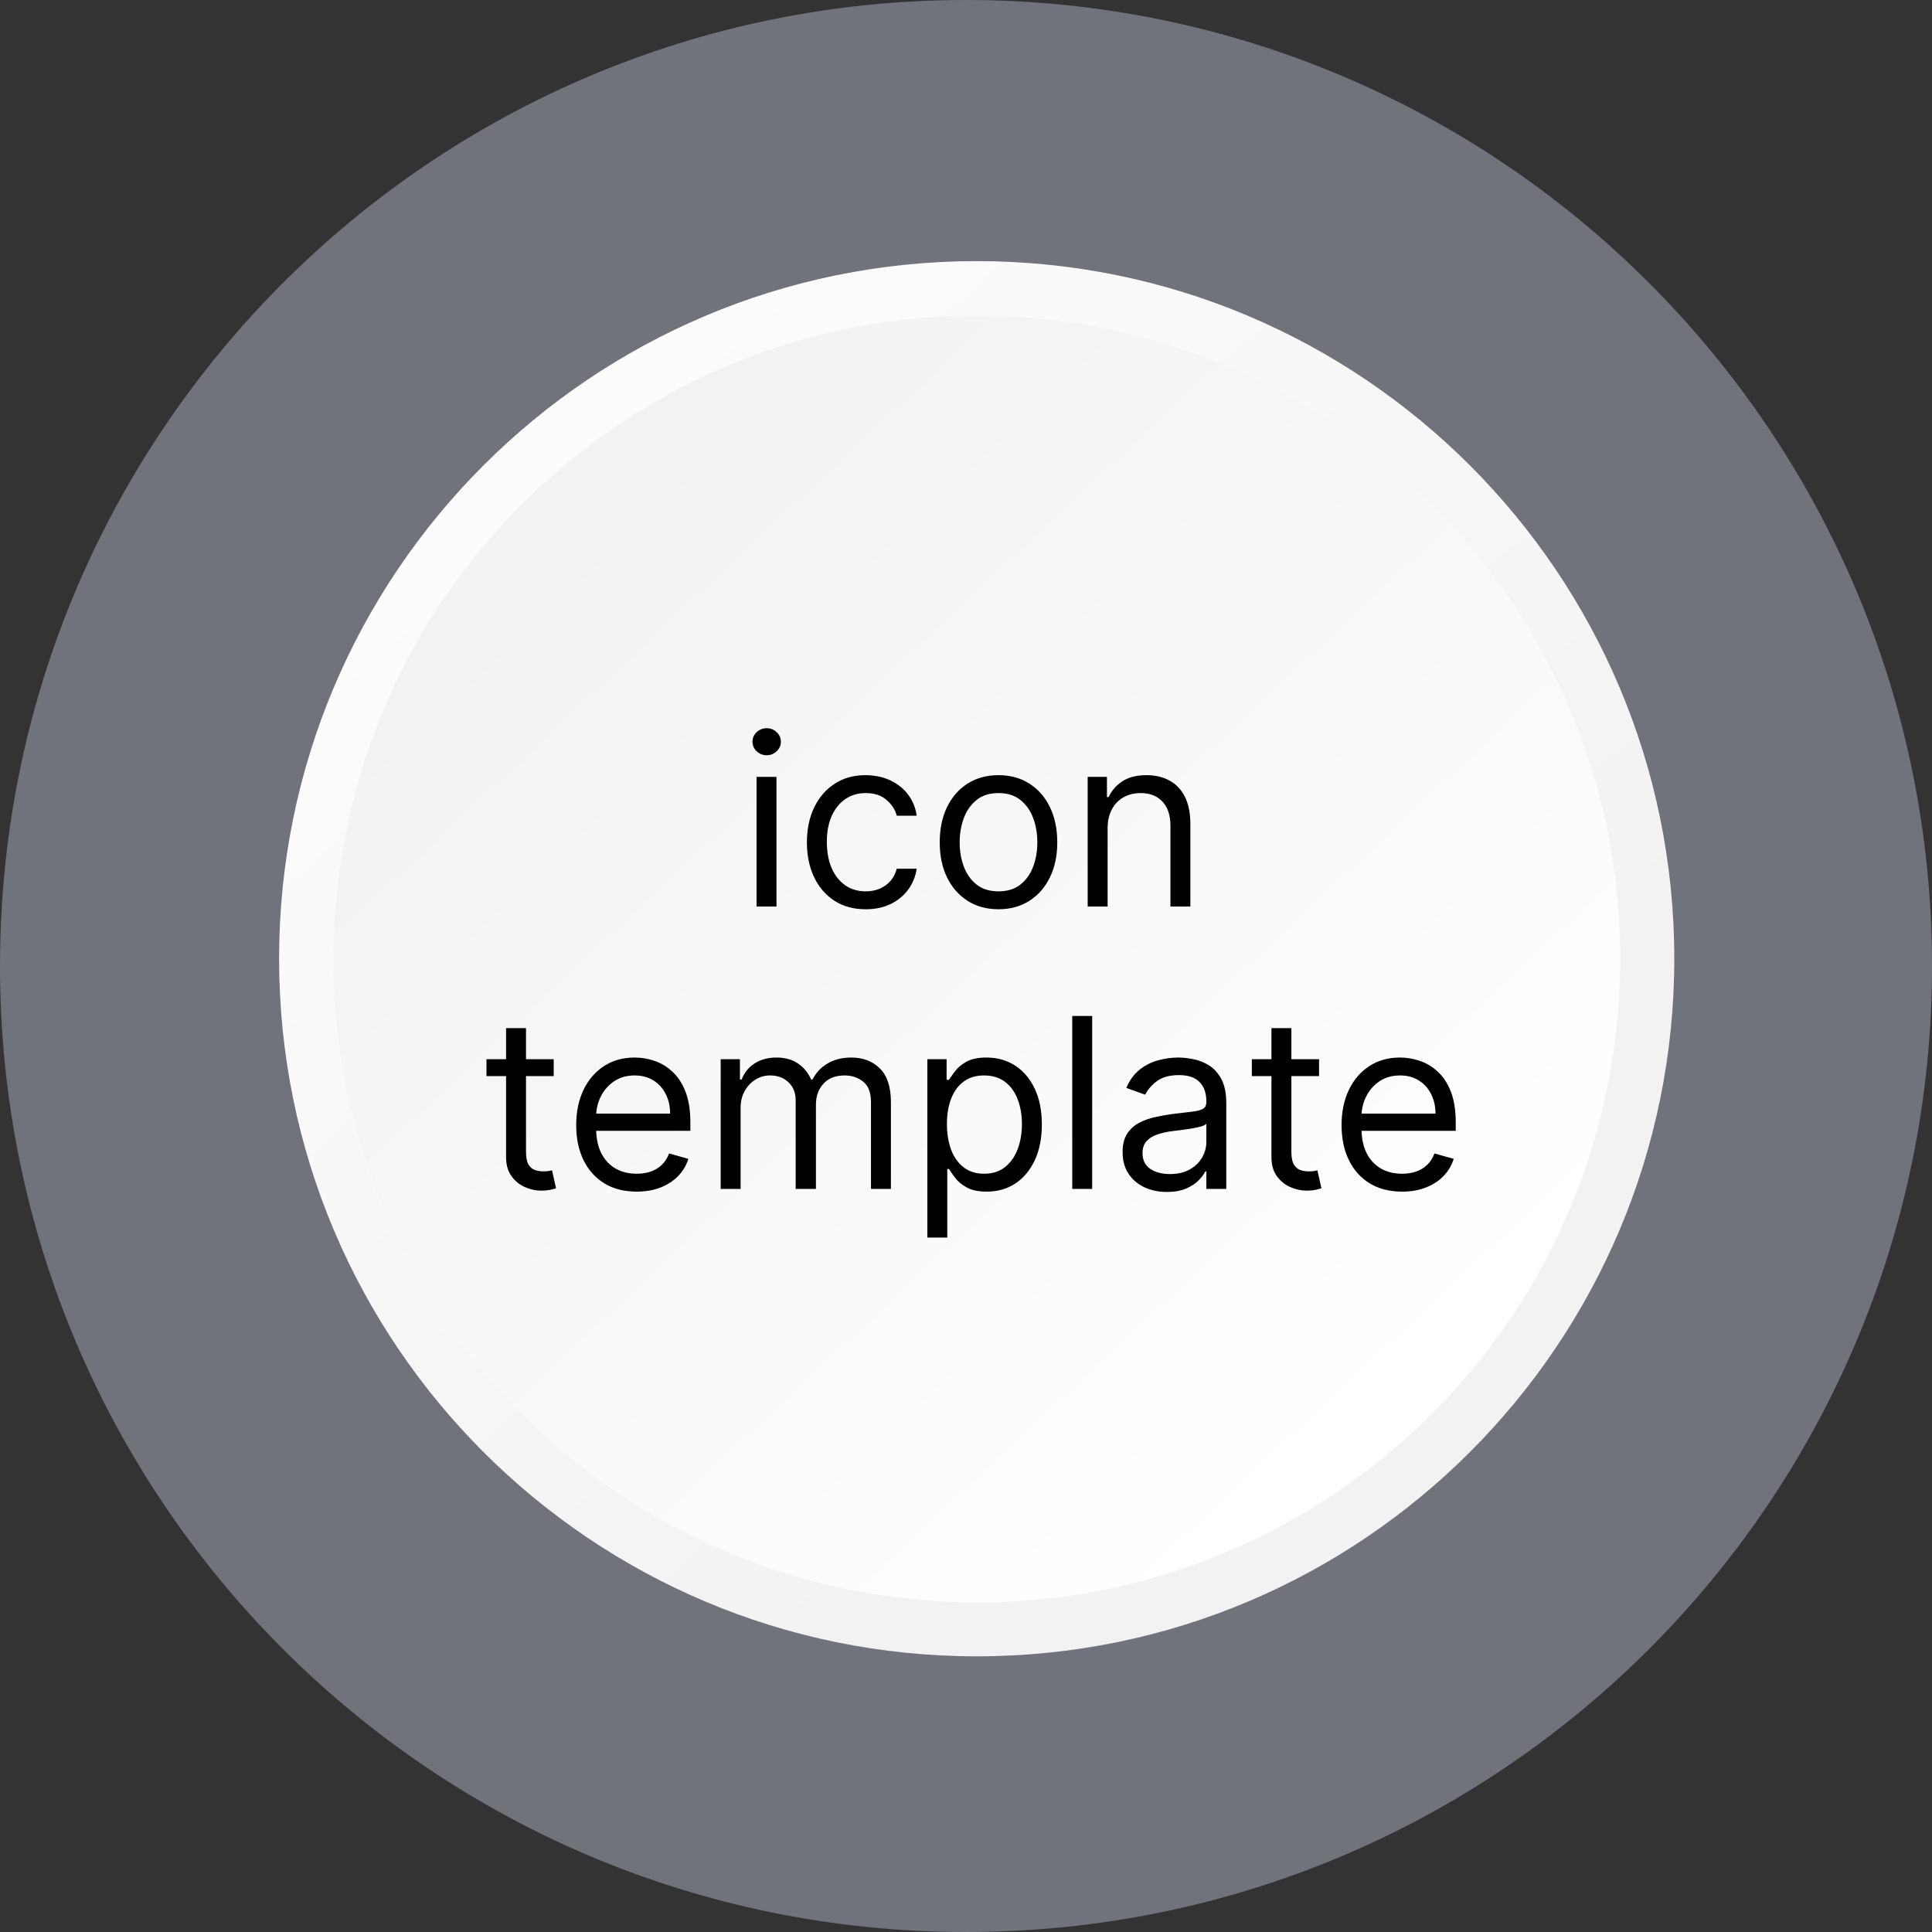 <svg width="130" height="130" viewBox="0 0 130 130" fill="none" xmlns="http://www.w3.org/2000/svg">
<rect x="0" y="0" width="130" height="130" fill="#333333" stroke="none"/>
<path d="M65 130C100.899 130 130 100.899 130 65C130 29.102 100.899 0 65 0C29.102 0 0 29.102 0 65C0 100.899 29.102 130 65 130Z" fill="#70737C"/>
<path d="M65.72 111.45C91.644 111.45 112.66 90.434 112.66 64.51C112.66 38.586 91.644 17.57 65.72 17.57C39.795 17.57 18.78 38.586 18.78 64.51C18.78 90.434 39.795 111.45 65.72 111.45Z" fill="url(#paint0_linear_7_2)"/>
<path d="M108.443 71.579C112.335 47.989 96.368 25.71 72.778 21.818C49.189 17.925 26.91 33.893 23.018 57.482C19.125 81.072 35.093 103.35 58.682 107.243C82.272 111.135 104.55 95.168 108.443 71.579Z" fill="url(#paint1_linear_7_2)"/>
<path d="M50.907 61V52.273H52.248V61H50.907ZM51.589 50.818C51.327 50.818 51.102 50.729 50.913 50.551C50.727 50.373 50.634 50.159 50.634 49.909C50.634 49.659 50.727 49.445 50.913 49.267C51.102 49.089 51.327 49 51.589 49C51.85 49 52.074 49.089 52.259 49.267C52.449 49.445 52.543 49.659 52.543 49.909C52.543 50.159 52.449 50.373 52.259 50.551C52.074 50.729 51.85 50.818 51.589 50.818ZM58.249 61.182C57.431 61.182 56.727 60.989 56.136 60.602C55.545 60.216 55.09 59.684 54.772 59.006C54.454 58.328 54.295 57.553 54.295 56.682C54.295 55.795 54.458 55.013 54.783 54.335C55.113 53.653 55.571 53.121 56.158 52.739C56.749 52.352 57.439 52.159 58.227 52.159C58.84 52.159 59.393 52.273 59.886 52.5C60.378 52.727 60.782 53.045 61.096 53.455C61.41 53.864 61.605 54.341 61.681 54.886H60.34C60.238 54.489 60.011 54.136 59.658 53.83C59.31 53.519 58.84 53.364 58.249 53.364C57.727 53.364 57.268 53.5 56.874 53.773C56.484 54.042 56.179 54.422 55.959 54.915C55.744 55.403 55.636 55.977 55.636 56.636C55.636 57.311 55.742 57.898 55.954 58.398C56.17 58.898 56.473 59.286 56.863 59.562C57.257 59.839 57.719 59.977 58.249 59.977C58.598 59.977 58.914 59.917 59.198 59.795C59.482 59.674 59.723 59.5 59.92 59.273C60.117 59.045 60.257 58.773 60.34 58.455H61.681C61.605 58.97 61.418 59.434 61.119 59.847C60.823 60.256 60.431 60.581 59.943 60.824C59.458 61.062 58.893 61.182 58.249 61.182ZM67.187 61.182C66.399 61.182 65.708 60.994 65.113 60.619C64.522 60.244 64.06 59.72 63.727 59.045C63.397 58.371 63.232 57.583 63.232 56.682C63.232 55.773 63.397 54.979 63.727 54.301C64.06 53.623 64.522 53.097 65.113 52.722C65.708 52.347 66.399 52.159 67.187 52.159C67.975 52.159 68.664 52.347 69.255 52.722C69.85 53.097 70.312 53.623 70.641 54.301C70.975 54.979 71.141 55.773 71.141 56.682C71.141 57.583 70.975 58.371 70.641 59.045C70.312 59.72 69.85 60.244 69.255 60.619C68.664 60.994 67.975 61.182 67.187 61.182ZM67.187 59.977C67.785 59.977 68.278 59.824 68.664 59.517C69.05 59.21 69.336 58.807 69.522 58.307C69.708 57.807 69.8 57.265 69.8 56.682C69.8 56.099 69.708 55.555 69.522 55.051C69.336 54.547 69.05 54.14 68.664 53.83C68.278 53.519 67.785 53.364 67.187 53.364C66.588 53.364 66.096 53.519 65.71 53.83C65.323 54.14 65.037 54.547 64.852 55.051C64.666 55.555 64.573 56.099 64.573 56.682C64.573 57.265 64.666 57.807 64.852 58.307C65.037 58.807 65.323 59.21 65.71 59.517C66.096 59.824 66.588 59.977 67.187 59.977ZM74.529 55.75V61H73.188V52.273H74.484V53.636H74.597C74.802 53.193 75.112 52.837 75.529 52.568C75.946 52.295 76.484 52.159 77.143 52.159C77.734 52.159 78.251 52.28 78.694 52.523C79.137 52.761 79.482 53.125 79.728 53.614C79.974 54.099 80.097 54.712 80.097 55.455V61H78.756V55.545C78.756 54.86 78.578 54.326 78.222 53.943C77.866 53.557 77.378 53.364 76.756 53.364C76.328 53.364 75.946 53.456 75.609 53.642C75.275 53.828 75.012 54.099 74.819 54.455C74.626 54.811 74.529 55.242 74.529 55.75ZM37.257 71.273V72.409H32.734V71.273H37.257ZM34.053 69.182H35.394V77.5C35.394 77.879 35.448 78.163 35.558 78.352C35.672 78.538 35.816 78.663 35.99 78.727C36.168 78.788 36.356 78.818 36.553 78.818C36.7 78.818 36.822 78.811 36.916 78.796C37.011 78.776 37.087 78.761 37.144 78.75L37.416 79.954C37.325 79.989 37.198 80.023 37.035 80.057C36.873 80.095 36.666 80.114 36.416 80.114C36.037 80.114 35.666 80.032 35.303 79.869C34.943 79.706 34.644 79.458 34.405 79.125C34.17 78.792 34.053 78.371 34.053 77.864V69.182ZM42.84 80.182C41.999 80.182 41.273 79.996 40.663 79.625C40.057 79.25 39.59 78.727 39.26 78.057C38.934 77.383 38.771 76.599 38.771 75.704C38.771 74.811 38.934 74.023 39.26 73.341C39.59 72.655 40.048 72.121 40.635 71.739C41.226 71.352 41.915 71.159 42.703 71.159C43.158 71.159 43.606 71.235 44.05 71.386C44.493 71.538 44.896 71.784 45.26 72.125C45.624 72.462 45.913 72.909 46.129 73.466C46.345 74.023 46.453 74.708 46.453 75.523V76.091H39.726V74.932H45.09C45.09 74.439 44.991 74 44.794 73.614C44.601 73.227 44.324 72.922 43.965 72.699C43.608 72.475 43.188 72.364 42.703 72.364C42.169 72.364 41.707 72.496 41.317 72.761C40.93 73.023 40.633 73.364 40.425 73.784C40.216 74.204 40.112 74.655 40.112 75.136V75.909C40.112 76.568 40.226 77.127 40.453 77.585C40.684 78.04 41.004 78.386 41.413 78.625C41.822 78.86 42.298 78.977 42.84 78.977C43.192 78.977 43.51 78.928 43.794 78.829C44.082 78.727 44.33 78.576 44.538 78.375C44.747 78.171 44.908 77.917 45.021 77.614L46.317 77.977C46.18 78.417 45.951 78.803 45.629 79.136C45.307 79.466 44.91 79.724 44.436 79.909C43.963 80.091 43.43 80.182 42.84 80.182ZM48.493 80V71.273H49.788V72.636H49.902C50.084 72.171 50.377 71.809 50.783 71.551C51.188 71.29 51.675 71.159 52.243 71.159C52.819 71.159 53.298 71.29 53.68 71.551C54.067 71.809 54.368 72.171 54.584 72.636H54.675C54.898 72.186 55.233 71.828 55.68 71.562C56.127 71.294 56.663 71.159 57.288 71.159C58.069 71.159 58.707 71.403 59.203 71.892C59.699 72.377 59.947 73.133 59.947 74.159V80H58.606V74.159C58.606 73.515 58.43 73.055 58.078 72.778C57.726 72.502 57.311 72.364 56.834 72.364C56.22 72.364 55.745 72.549 55.408 72.921C55.071 73.288 54.902 73.754 54.902 74.318V80H53.538V74.023C53.538 73.526 53.377 73.127 53.055 72.824C52.733 72.517 52.319 72.364 51.811 72.364C51.463 72.364 51.137 72.456 50.834 72.642C50.535 72.828 50.292 73.085 50.106 73.415C49.925 73.74 49.834 74.117 49.834 74.546V80H48.493ZM62.399 83.273V71.273H63.695V72.659H63.854C63.952 72.508 64.088 72.314 64.263 72.079C64.441 71.841 64.695 71.629 65.024 71.443C65.358 71.254 65.808 71.159 66.376 71.159C67.111 71.159 67.759 71.343 68.32 71.71C68.88 72.078 69.318 72.599 69.632 73.273C69.947 73.947 70.104 74.742 70.104 75.659C70.104 76.583 69.947 77.385 69.632 78.062C69.318 78.737 68.882 79.26 68.325 79.631C67.769 79.998 67.126 80.182 66.399 80.182C65.838 80.182 65.39 80.089 65.053 79.903C64.715 79.714 64.456 79.5 64.274 79.261C64.092 79.019 63.952 78.818 63.854 78.659H63.74V83.273H62.399ZM63.717 75.636C63.717 76.296 63.814 76.877 64.007 77.381C64.2 77.881 64.483 78.273 64.854 78.557C65.225 78.837 65.68 78.977 66.217 78.977C66.778 78.977 67.246 78.829 67.621 78.534C67.999 78.235 68.284 77.833 68.473 77.329C68.666 76.822 68.763 76.258 68.763 75.636C68.763 75.023 68.668 74.47 68.479 73.977C68.293 73.481 68.011 73.089 67.632 72.801C67.257 72.51 66.785 72.364 66.217 72.364C65.672 72.364 65.213 72.502 64.842 72.778C64.471 73.051 64.191 73.434 64.001 73.926C63.812 74.415 63.717 74.985 63.717 75.636ZM73.49 68.364V80H72.149V68.364H73.49ZM78.514 80.204C77.961 80.204 77.459 80.1 77.008 79.892C76.558 79.68 76.2 79.375 75.935 78.977C75.669 78.576 75.537 78.091 75.537 77.523C75.537 77.023 75.635 76.617 75.832 76.307C76.029 75.992 76.293 75.746 76.622 75.568C76.952 75.39 77.315 75.258 77.713 75.171C78.115 75.079 78.518 75.008 78.923 74.954C79.454 74.886 79.883 74.835 80.213 74.801C80.546 74.763 80.789 74.701 80.94 74.614C81.096 74.526 81.173 74.375 81.173 74.159V74.114C81.173 73.553 81.02 73.117 80.713 72.807C80.41 72.496 79.95 72.341 79.332 72.341C78.692 72.341 78.19 72.481 77.827 72.761C77.463 73.042 77.207 73.341 77.06 73.659L75.787 73.204C76.014 72.674 76.317 72.261 76.696 71.966C77.079 71.667 77.495 71.458 77.946 71.341C78.401 71.22 78.847 71.159 79.287 71.159C79.567 71.159 79.889 71.193 80.253 71.261C80.62 71.326 80.974 71.46 81.315 71.665C81.66 71.869 81.946 72.178 82.173 72.591C82.401 73.004 82.514 73.557 82.514 74.25V80H81.173V78.818H81.105C81.014 79.008 80.863 79.21 80.651 79.426C80.438 79.642 80.156 79.826 79.804 79.977C79.452 80.129 79.022 80.204 78.514 80.204ZM78.719 79C79.249 79 79.696 78.896 80.06 78.688C80.427 78.479 80.704 78.21 80.889 77.881C81.079 77.551 81.173 77.204 81.173 76.841V75.614C81.117 75.682 80.992 75.744 80.798 75.801C80.609 75.854 80.389 75.901 80.139 75.943C79.893 75.981 79.653 76.015 79.418 76.046C79.187 76.072 78.999 76.095 78.855 76.114C78.507 76.159 78.181 76.233 77.878 76.335C77.579 76.434 77.336 76.583 77.151 76.784C76.969 76.981 76.878 77.25 76.878 77.591C76.878 78.057 77.05 78.409 77.395 78.648C77.743 78.883 78.185 79 78.719 79ZM88.757 71.273V72.409H84.234V71.273H88.757ZM85.553 69.182H86.894V77.5C86.894 77.879 86.948 78.163 87.058 78.352C87.172 78.538 87.316 78.663 87.49 78.727C87.668 78.788 87.856 78.818 88.053 78.818C88.2 78.818 88.322 78.811 88.416 78.796C88.511 78.776 88.587 78.761 88.644 78.75L88.916 79.954C88.825 79.989 88.698 80.023 88.535 80.057C88.373 80.095 88.166 80.114 87.916 80.114C87.537 80.114 87.166 80.032 86.803 79.869C86.443 79.706 86.144 79.458 85.905 79.125C85.67 78.792 85.553 78.371 85.553 77.864V69.182ZM94.34 80.182C93.499 80.182 92.773 79.996 92.163 79.625C91.557 79.25 91.09 78.727 90.76 78.057C90.434 77.383 90.271 76.599 90.271 75.704C90.271 74.811 90.434 74.023 90.76 73.341C91.09 72.655 91.548 72.121 92.135 71.739C92.726 71.352 93.415 71.159 94.203 71.159C94.658 71.159 95.106 71.235 95.55 71.386C95.993 71.538 96.396 71.784 96.76 72.125C97.124 72.462 97.413 72.909 97.629 73.466C97.845 74.023 97.953 74.708 97.953 75.523V76.091H91.226V74.932H96.59C96.59 74.439 96.491 74 96.294 73.614C96.101 73.227 95.824 72.922 95.465 72.699C95.108 72.475 94.688 72.364 94.203 72.364C93.669 72.364 93.207 72.496 92.817 72.761C92.43 73.023 92.133 73.364 91.925 73.784C91.716 74.204 91.612 74.655 91.612 75.136V75.909C91.612 76.568 91.726 77.127 91.953 77.585C92.184 78.04 92.504 78.386 92.913 78.625C93.322 78.86 93.798 78.977 94.34 78.977C94.692 78.977 95.01 78.928 95.294 78.829C95.582 78.727 95.83 78.576 96.038 78.375C96.247 78.171 96.408 77.917 96.521 77.614L97.817 77.977C97.68 78.417 97.451 78.803 97.129 79.136C96.807 79.466 96.41 79.724 95.936 79.909C95.463 80.091 94.93 80.182 94.34 80.182Z" fill="black"/>
<defs>
<linearGradient id="paint0_linear_7_2" x1="21.34" y1="13.45" x2="84.54" y2="86.15" gradientUnits="userSpaceOnUse">
<stop stop-color="white"/>
<stop offset="1" stop-color="#F2F2F2"/>
</linearGradient>
<linearGradient id="paint1_linear_7_2" x1="93.77" y1="94.395" x2="38.45" y2="35.435" gradientUnits="userSpaceOnUse">
<stop stop-color="white"/>
<stop offset="1" stop-color="#F2F2F2"/>
</linearGradient>
</defs>
</svg>
